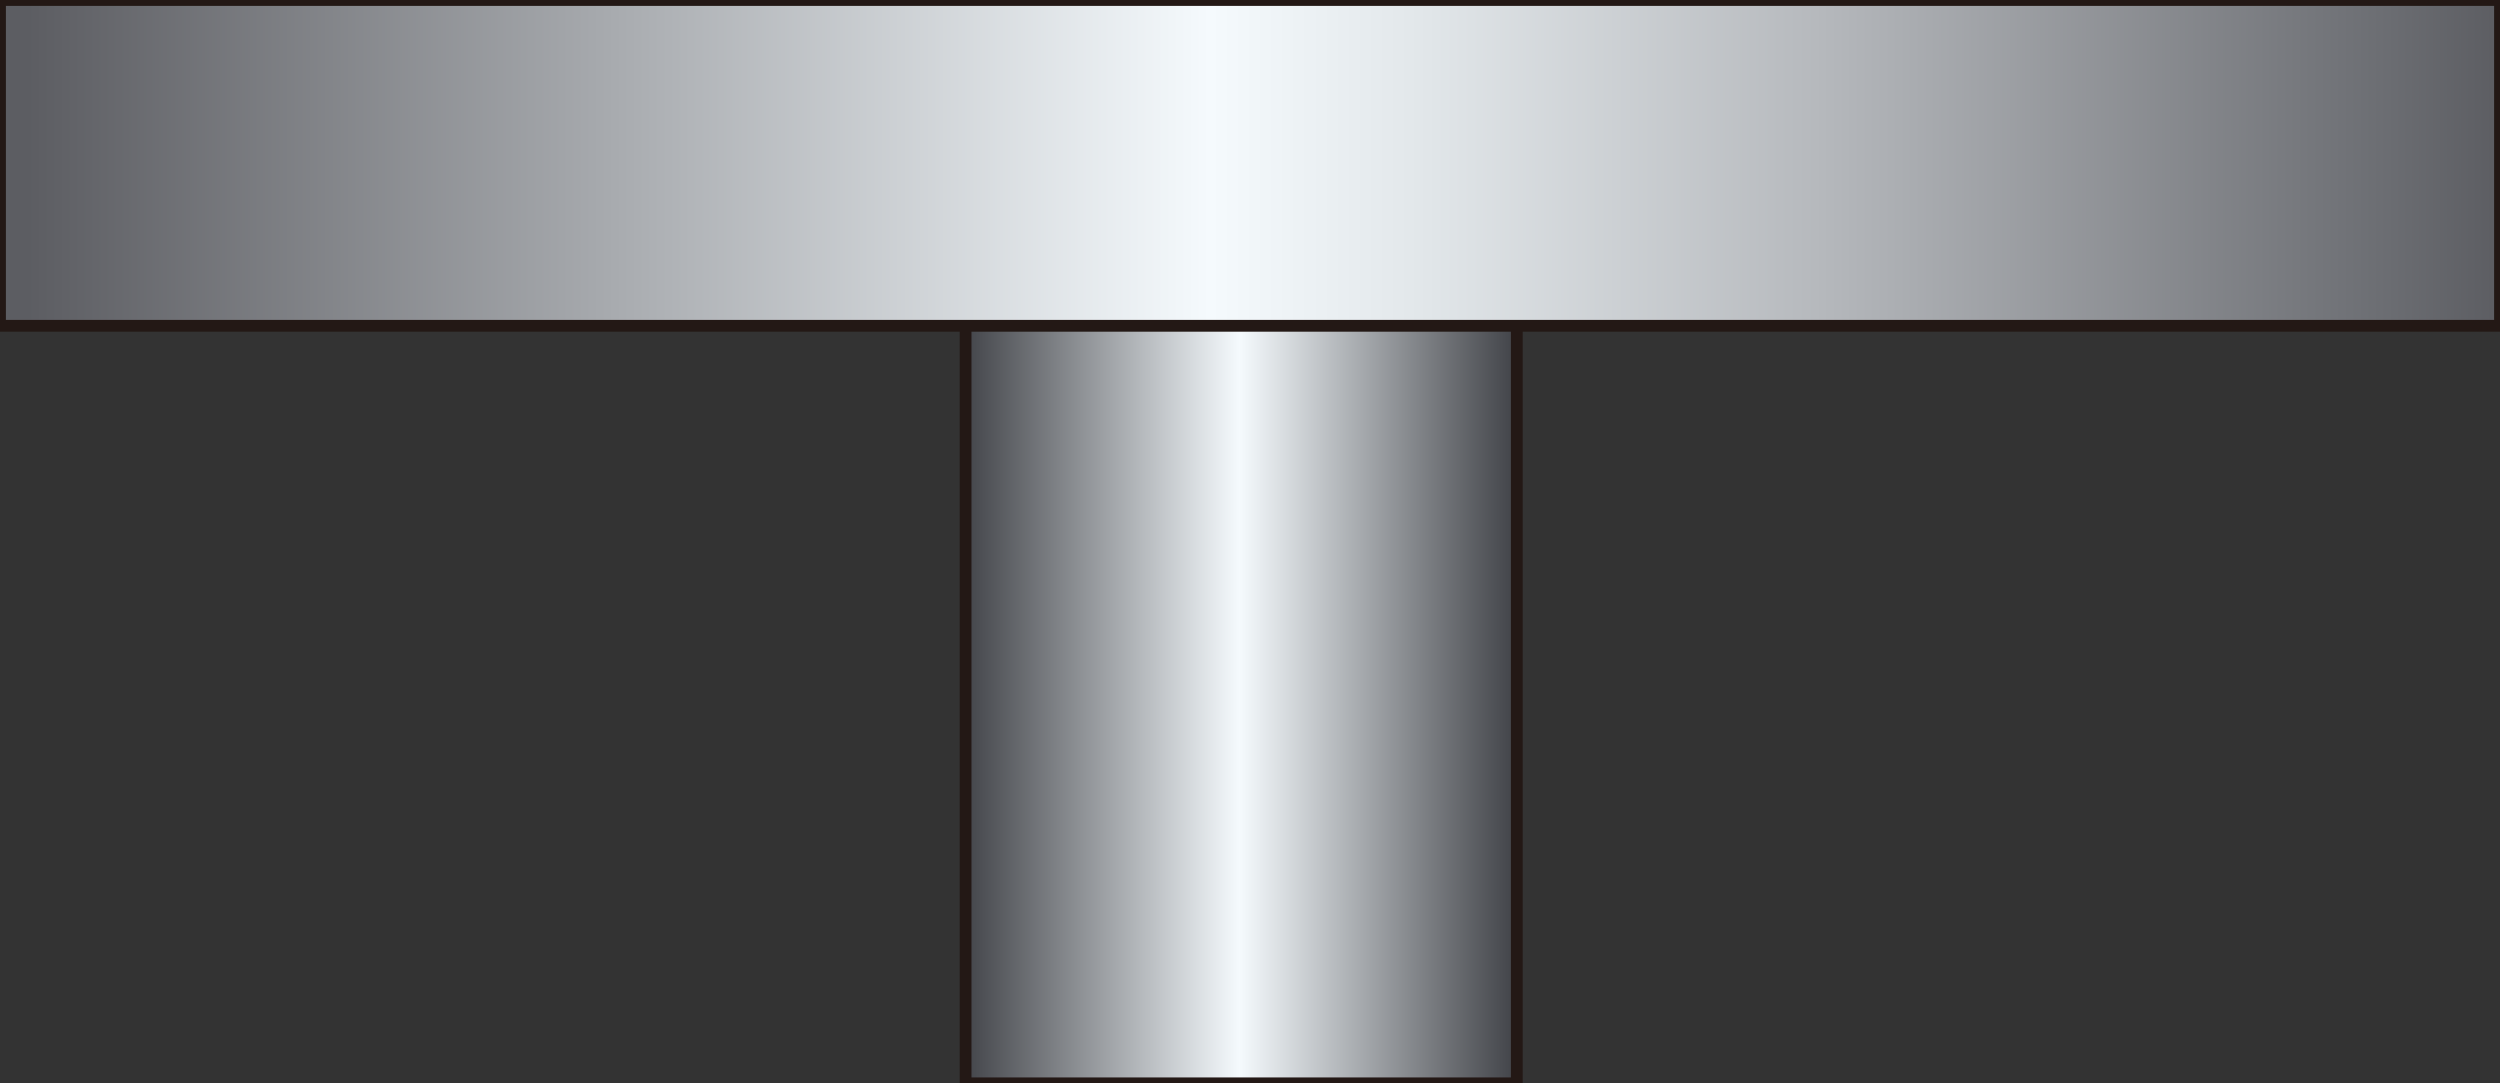 <?xml version="1.0" encoding="UTF-8" standalone="no"?>
<svg
   xmlns:a="http://ns.adobe.com/AdobeSVGViewerExtensions/3.0/"
   xmlns:dc="http://purl.org/dc/elements/1.1/"
   xmlns:cc="http://creativecommons.org/ns#"
   xmlns:rdf="http://www.w3.org/1999/02/22-rdf-syntax-ns#"
   xmlns:svg="http://www.w3.org/2000/svg"
   xmlns="http://www.w3.org/2000/svg"
   xmlns:sodipodi="http://sodipodi.sourceforge.net/DTD/sodipodi-0.dtd"
   xmlns:inkscape="http://www.inkscape.org/namespaces/inkscape"
   version="1.1"
   id="图层_1"
   x="0px"
   y="0px"
   width="60px"
   height="26px"
   viewBox="0 0 60 26"
   enable-background="new 0 0 60 26"
   xml:space="preserve"
   sodipodi:docname="阀门_42-01.svg"><rect x="0" y="0" width="60" height="26" fill="#333333" stroke="none"/><defs
   id="defs31" /><sodipodi:namedview
   pagecolor="#ffffff"
   bordercolor="#666666"
   borderopacity="1"
   objecttolerance="10"
   gridtolerance="10"
   guidetolerance="10"
   inkscape:pageopacity="0"
   inkscape:pageshadow="2"
   inkscape:window-width="640"
   inkscape:window-height="480"
   id="namedview29" />
<g
   id="g26">
	
		<linearGradient
   id="SVGID_1_"
   gradientUnits="userSpaceOnUse"
   x1="313.142"
   y1="-366.829"
   x2="326.354"
   y2="-366.829"
   gradientTransform="matrix(1 0 0 -1 -290 -352)">
		<stop
   offset="0"
   style="stop-color:#424449"
   id="stop2" />
		<stop
   offset="0.5"
   style="stop-color:#F5FAFD"
   id="stop4" />
		<stop
   offset="1"
   style="stop-color:#424449"
   id="stop6" />
		<a:midPointStop
   offset="0"
   style="stop-color:#424449" />
		<a:midPointStop
   offset="0.5"
   style="stop-color:#424449" />
		<a:midPointStop
   offset="0.5"
   style="stop-color:#F5FAFD" />
		<a:midPointStop
   offset="0.5"
   style="stop-color:#F5FAFD" />
		<a:midPointStop
   offset="1"
   style="stop-color:#424449" />
	</linearGradient>
	<rect
   x="23.174"
   y="3.658"
   fill="url(#SVGID_1_)"
   stroke="#231815"
   stroke-width="0.283"
   width="13.229"
   height="22.342"
   id="rect9" />
	
		<linearGradient
   id="SVGID_2_"
   gradientUnits="userSpaceOnUse"
   x1="290"
   y1="-355.91"
   x2="350"
   y2="-355.91"
   gradientTransform="matrix(1 0 0 -1 -290 -352)">
		<stop
   offset="0.011"
   style="stop-color:#5C5D62"
   id="stop11" />
		<stop
   offset="0.484"
   style="stop-color:#F5FAFD"
   id="stop13" />
		<stop
   offset="0.564"
   style="stop-color:#E3E8EB"
   id="stop15" />
		<stop
   offset="0.726"
   style="stop-color:#B6B9BD"
   id="stop17" />
		<stop
   offset="0.952"
   style="stop-color:#6C6E73"
   id="stop19" />
		<stop
   offset="1"
   style="stop-color:#5C5D62"
   id="stop21" />
		<a:midPointStop
   offset="0.011"
   style="stop-color:#5C5D62" />
		<a:midPointStop
   offset="0.5"
   style="stop-color:#5C5D62" />
		<a:midPointStop
   offset="0.484"
   style="stop-color:#F5FAFD" />
		<a:midPointStop
   offset="0.5"
   style="stop-color:#F5FAFD" />
		<a:midPointStop
   offset="0.564"
   style="stop-color:#E3E8EB" />
		<a:midPointStop
   offset="0.5"
   style="stop-color:#E3E8EB" />
		<a:midPointStop
   offset="0.726"
   style="stop-color:#B6B9BD" />
		<a:midPointStop
   offset="0.5"
   style="stop-color:#B6B9BD" />
		<a:midPointStop
   offset="0.952"
   style="stop-color:#6C6E73" />
		<a:midPointStop
   offset="0.5"
   style="stop-color:#6C6E73" />
		<a:midPointStop
   offset="1"
   style="stop-color:#5C5D62" />
	</linearGradient>
	<rect
   fill="url(#SVGID_2_)"
   stroke="#231815"
   stroke-width="0.283"
   width="60"
   height="7.819"
   id="rect24" />
</g>
</svg>
